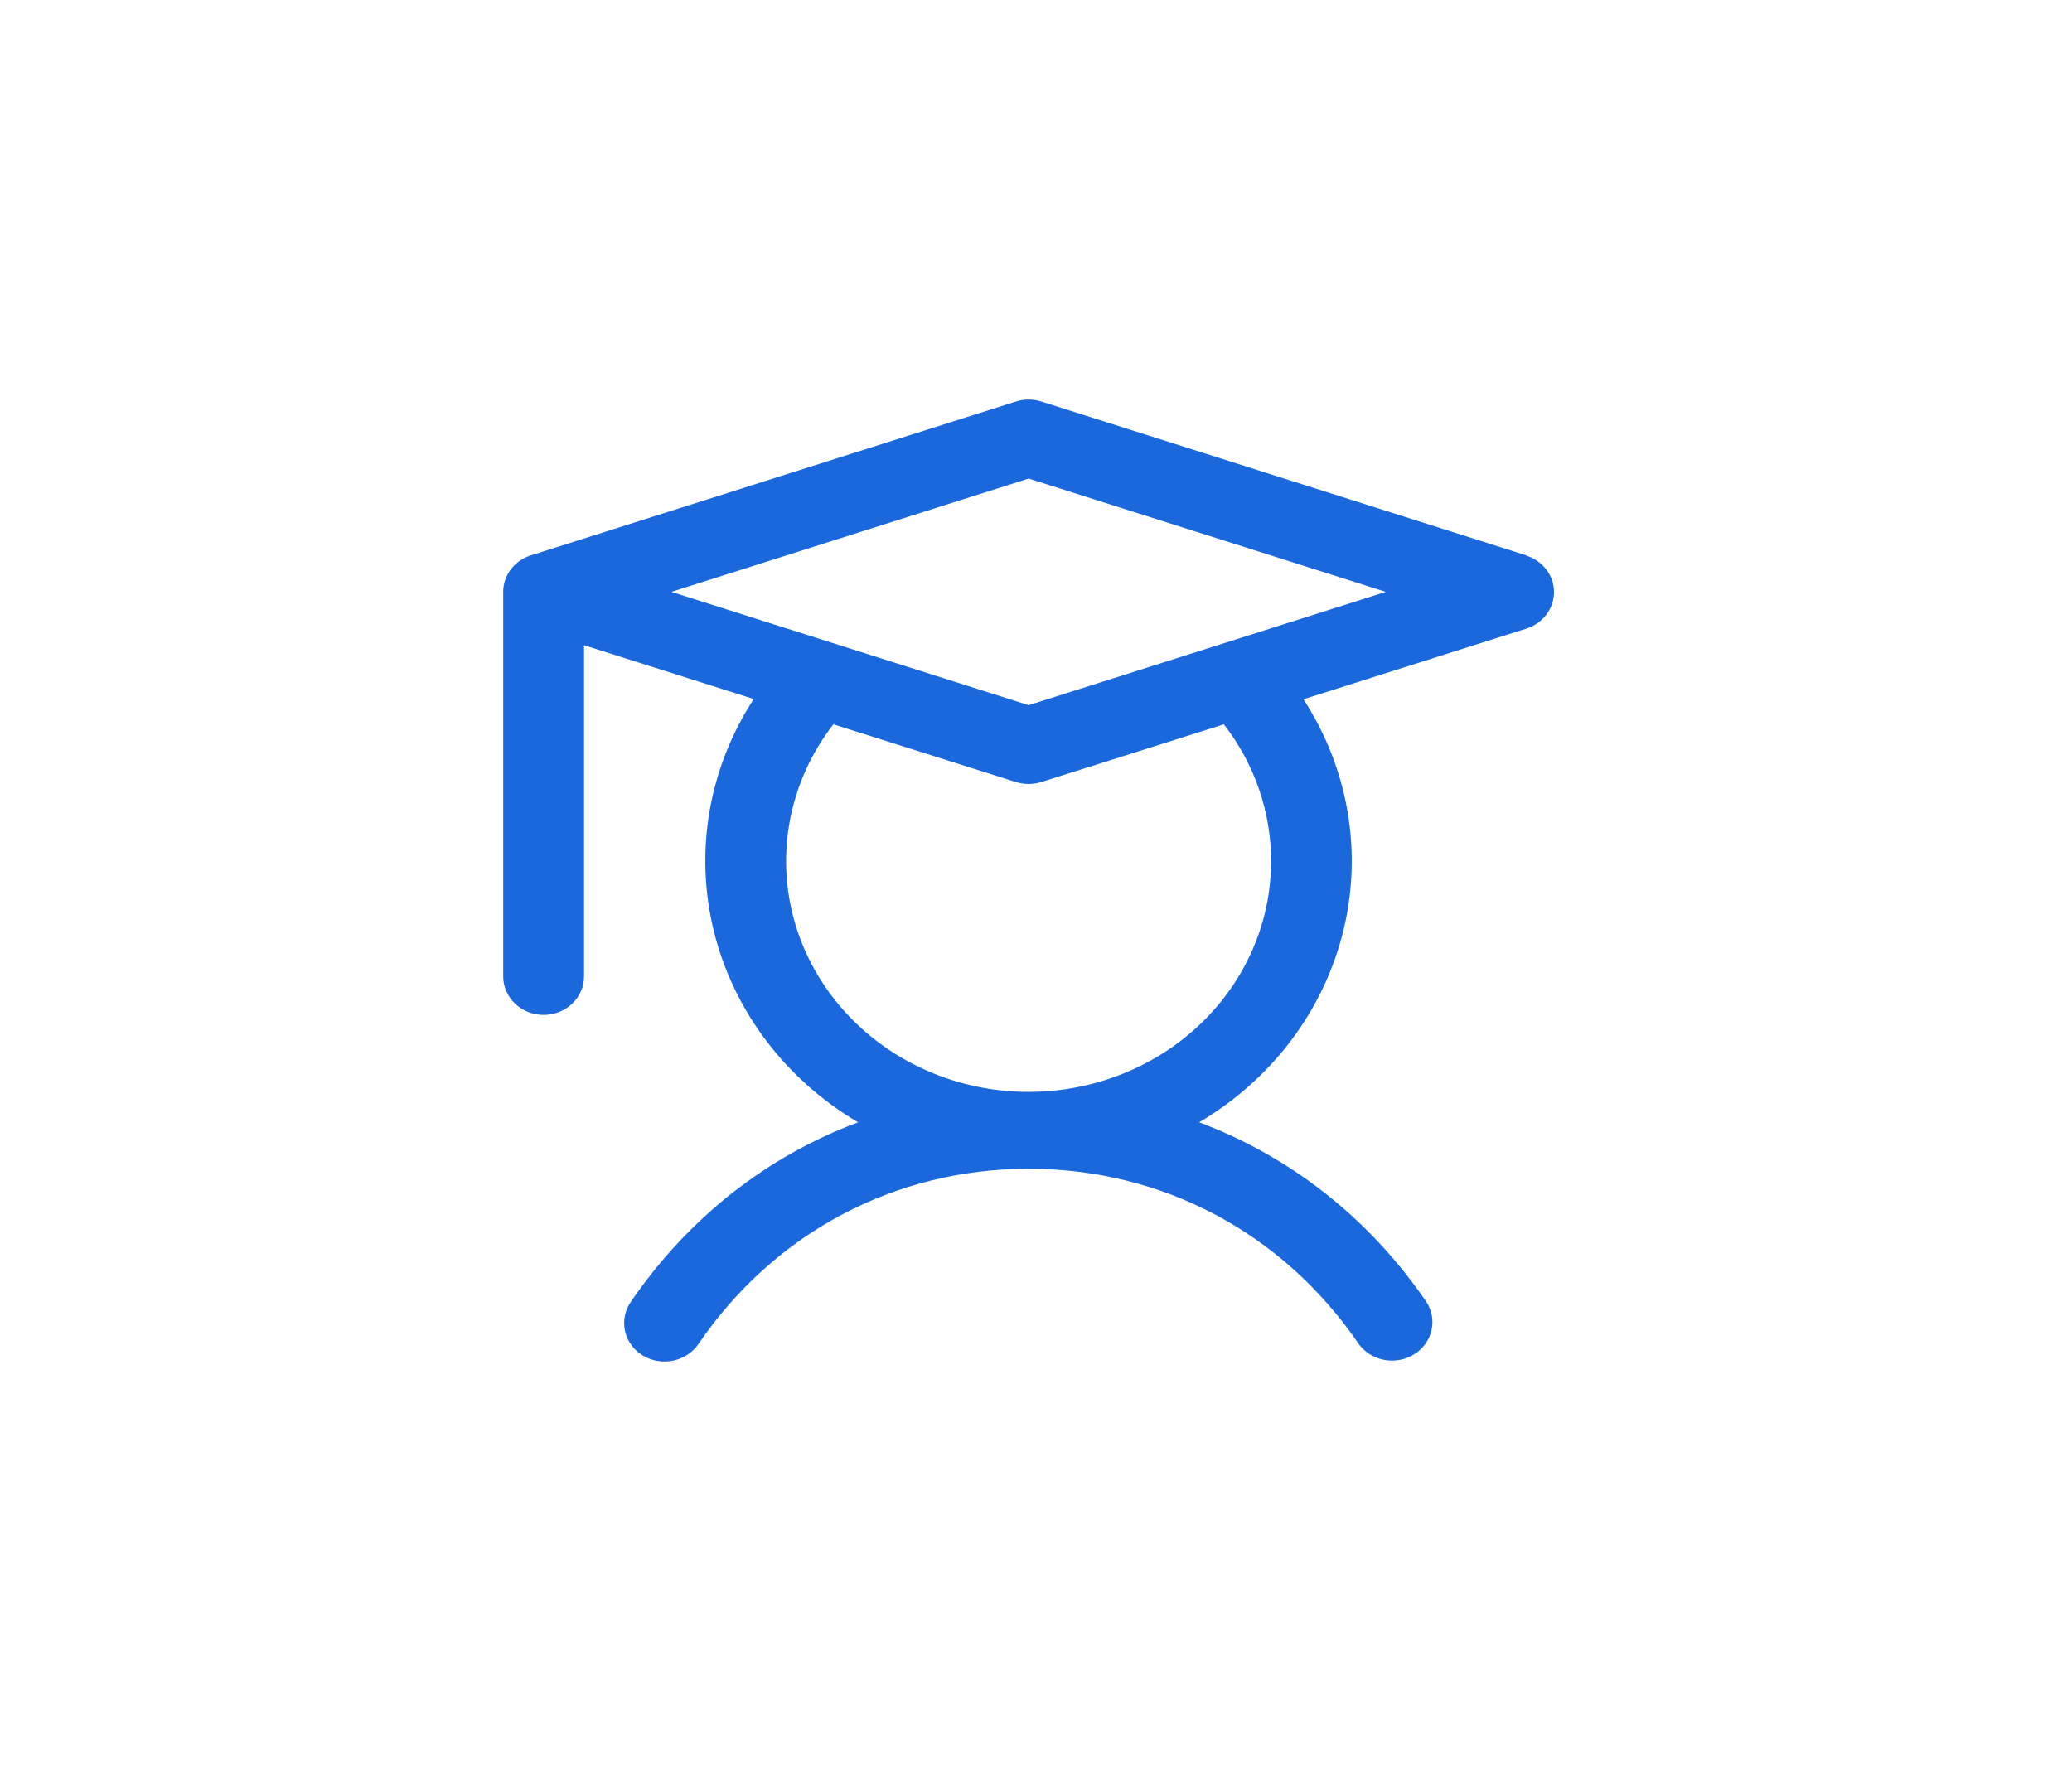 <svg width="140" height="120" viewBox="0 0 140 120" fill="none" xmlns="http://www.w3.org/2000/svg">
<path d="M103.132 37.528L70.363 27.133C69.803 26.956 69.197 26.956 68.636 27.133L35.867 37.528C35.323 37.701 34.85 38.032 34.515 38.474C34.18 38.917 34 39.449 34 39.994V65.981C34 66.671 34.288 67.332 34.8 67.819C35.312 68.306 36.007 68.58 36.731 68.58C37.455 68.58 38.15 68.306 38.662 67.819C39.174 67.332 39.462 66.671 39.462 65.981V43.6L50.927 47.235C47.881 51.918 46.912 57.561 48.234 62.924C49.555 68.286 53.059 72.931 57.976 75.837C51.832 78.13 46.52 82.279 42.636 87.951C42.434 88.236 42.294 88.557 42.223 88.895C42.153 89.233 42.154 89.581 42.225 89.918C42.297 90.256 42.439 90.576 42.643 90.861C42.846 91.146 43.107 91.39 43.41 91.578C43.713 91.766 44.052 91.895 44.408 91.957C44.764 92.019 45.13 92.014 45.483 91.94C45.837 91.867 46.172 91.728 46.468 91.53C46.764 91.332 47.017 91.081 47.21 90.79C52.354 83.279 60.478 78.975 69.5 78.975C78.521 78.975 86.645 83.279 91.789 90.79C92.19 91.356 92.809 91.75 93.512 91.886C94.215 92.022 94.946 91.889 95.547 91.516C96.148 91.143 96.57 90.559 96.723 89.892C96.876 89.225 96.747 88.528 96.363 87.951C92.479 82.279 87.147 78.13 81.023 75.837C85.936 72.931 89.436 68.29 90.757 62.931C92.079 57.572 91.113 51.933 88.072 47.251L103.132 42.476C103.676 42.303 104.149 41.972 104.484 41.53C104.82 41.087 105 40.556 105 40.01C105 39.465 104.82 38.933 104.484 38.49C104.149 38.048 103.676 37.717 103.132 37.545V37.528ZM85.884 58.185C85.885 60.65 85.272 63.08 84.094 65.276C82.917 67.472 81.209 69.371 79.112 70.817C77.014 72.263 74.586 73.215 72.026 73.596C69.467 73.976 66.85 73.773 64.389 73.004C61.928 72.235 59.693 70.922 57.869 69.172C56.044 67.422 54.682 65.285 53.893 62.937C53.105 60.589 52.912 58.097 53.332 55.664C53.751 53.231 54.771 50.928 56.307 48.943L68.636 52.842C69.197 53.019 69.803 53.019 70.363 52.842L82.693 48.943C84.767 51.62 85.886 54.859 85.884 58.185ZM69.5 47.651L45.367 39.994L69.5 32.337L93.633 39.994L69.5 47.651Z" fill="#1B68DC"/>
</svg>
